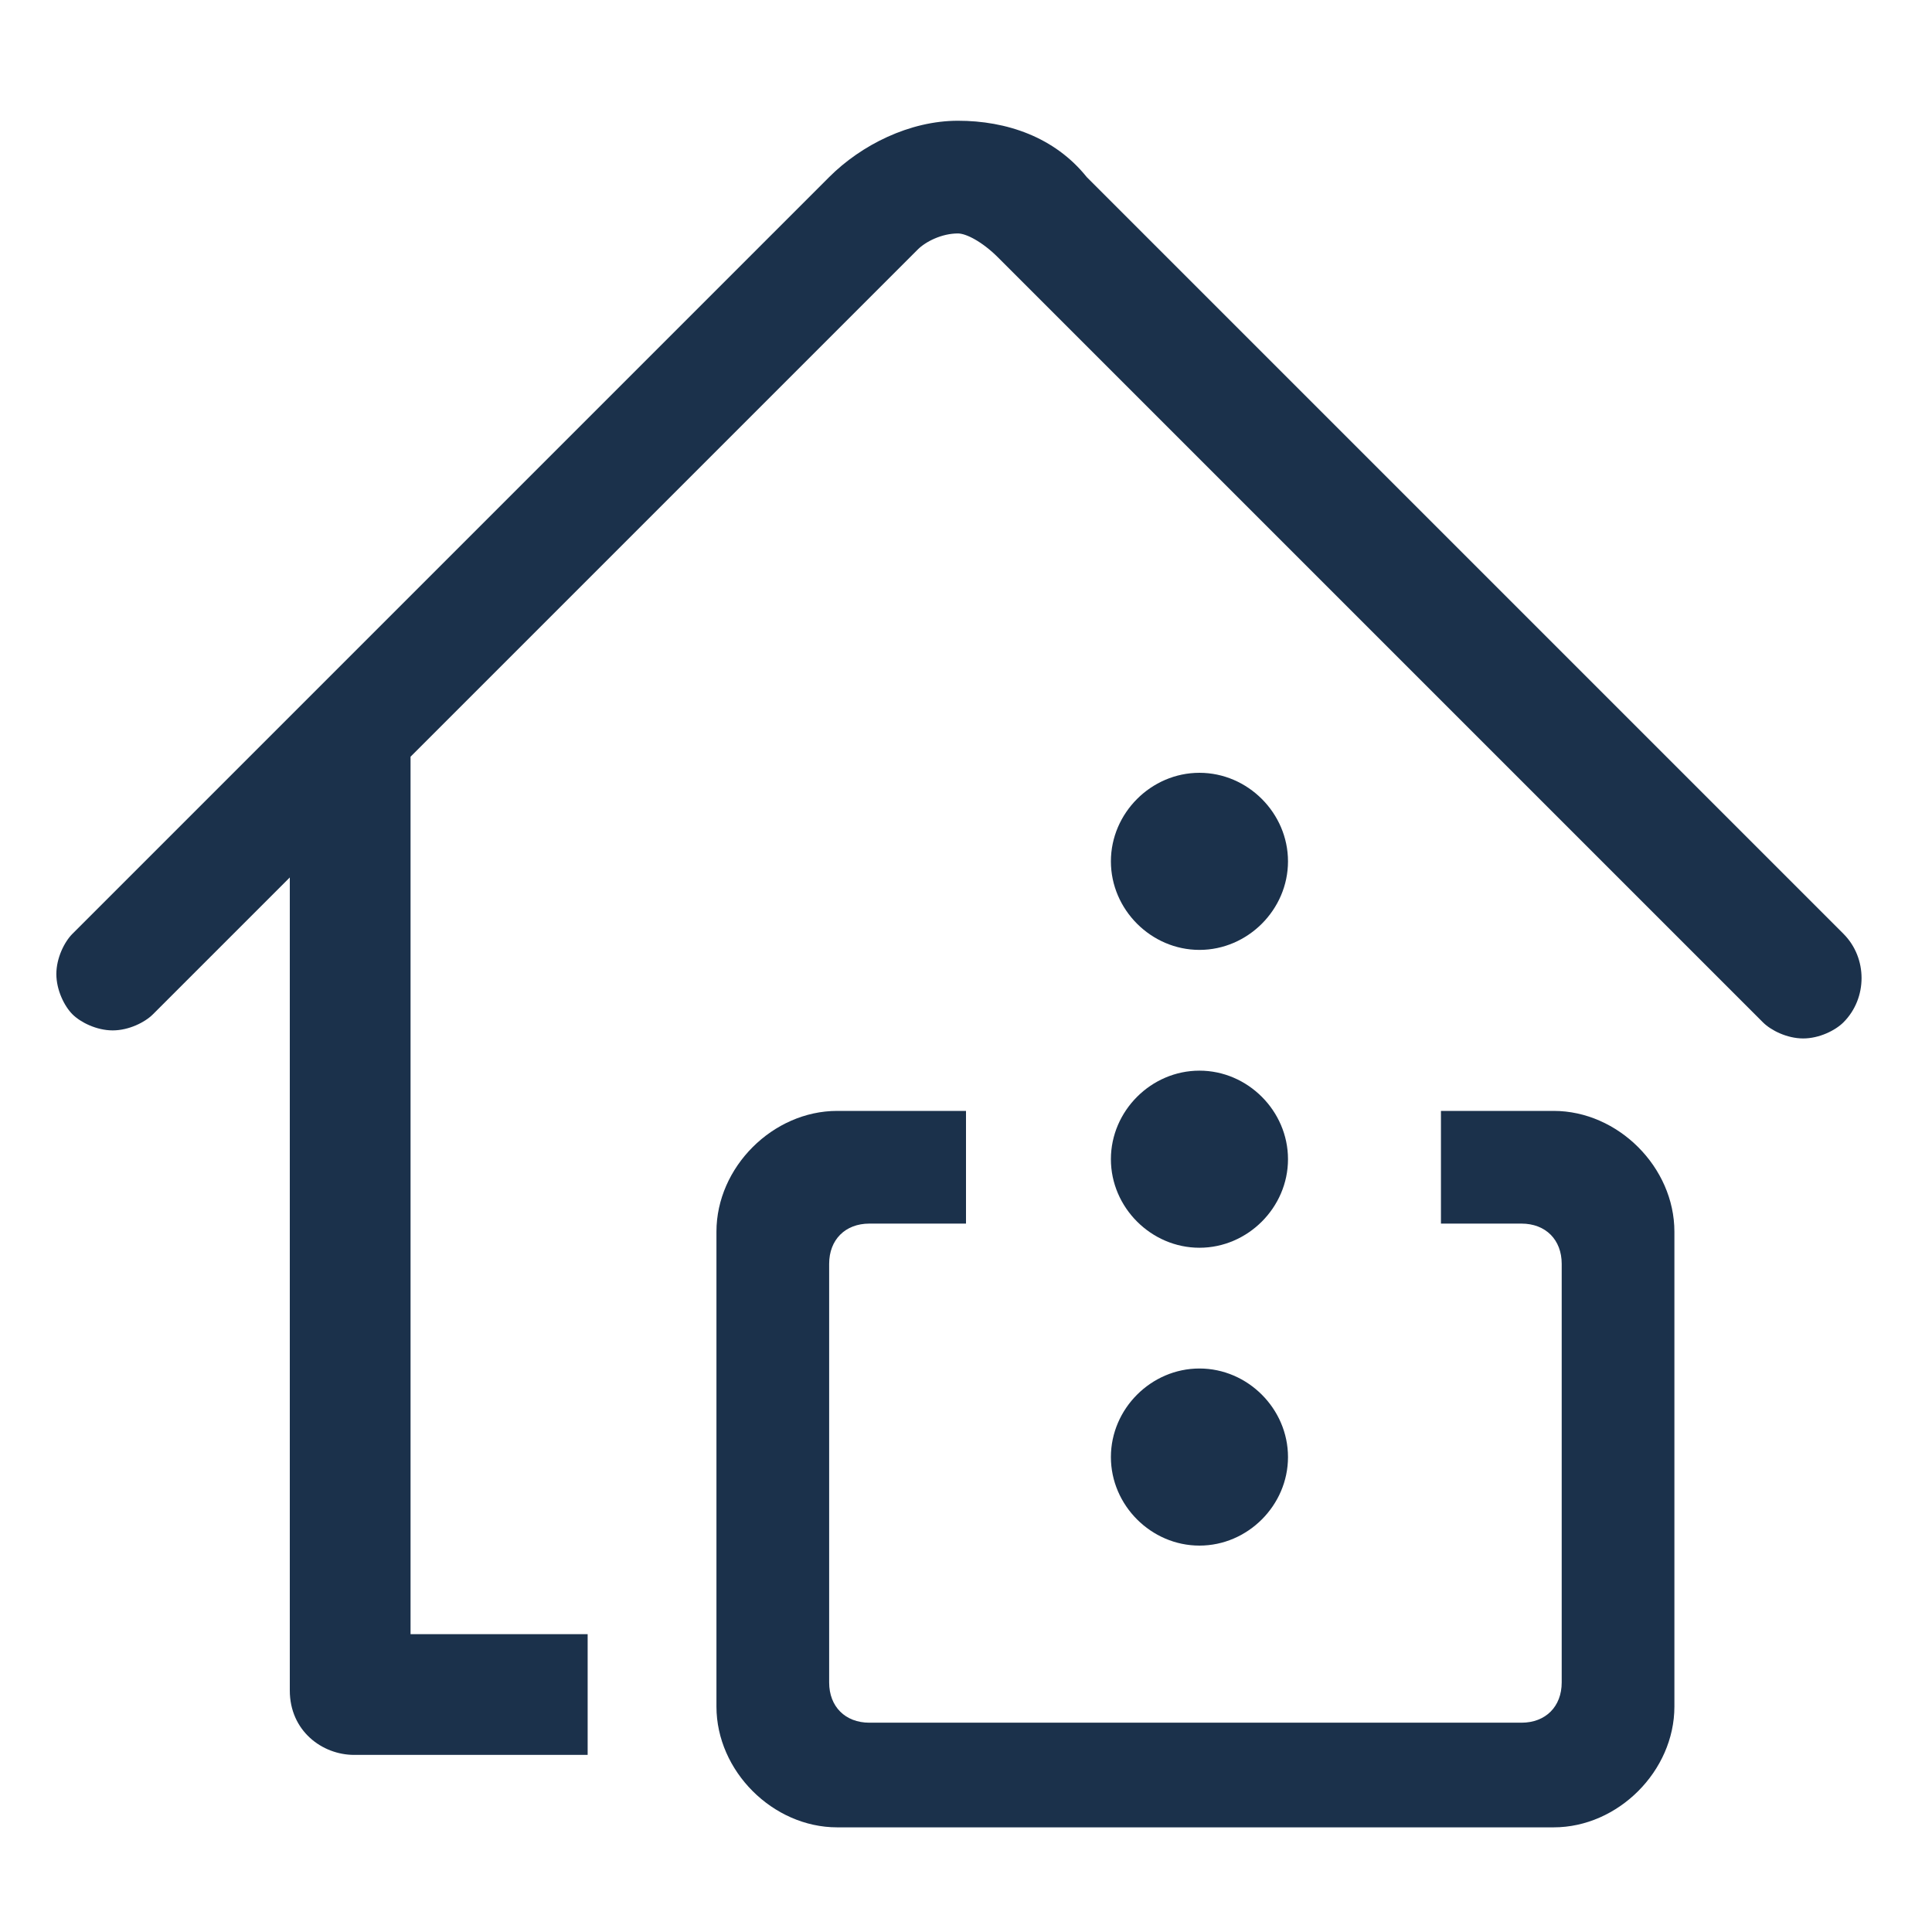 <svg width="24" height="24" fill="none" xmlns="http://www.w3.org/2000/svg"><path d="M22.9 11.6l-9.4-9.4c-.4-.5-1-.7-1.6-.7-.6 0-1.2.3-1.6.7L.9 11.6c-.1.1-.2.3-.2.5s.1.4.2.5c.1.1.3.2.5.2s.4-.1.5-.2l1.7-1.7V21c0 .5.4.8.8.8h2.9v-1.5H5.1V9.4l6.3-6.3c.1-.1.3-.2.5-.2.1 0 .3.1.5.3l9.5 9.5c.1.1.3.2.5.2s.4-.1.5-.2c.3-.3.3-.8 0-1.1z" fill="#1B314B"/><path d="M14.9 11.8c.6 0 1.1-.5 1.1-1.1 0-.6-.5-1.1-1.1-1.1-.6 0-1.1.5-1.1 1.1 0 .6.5 1.1 1.1 1.1zm0 7.4c.6 0 1.1-.5 1.1-1.1 0-.6-.5-1.1-1.1-1.1-.6 0-1.1.5-1.1 1.1 0 .6.5 1.1 1.1 1.1z" fill="#1B314B"/><path d="M19.3 13.8h-1.4v1.4h1c.3 0 .5.2.5.5v5.2c0 .3-.2.5-.5.5h-8.1c-.3 0-.5-.2-.5-.5v-5.2c0-.3.2-.5.5-.5H12v-1.4h-1.6c-.8 0-1.5.7-1.5 1.5v5.9c0 .8.7 1.5 1.5 1.5h8.9c.8 0 1.5-.7 1.5-1.5v-5.9c0-.8-.7-1.5-1.5-1.5z" fill="#1B314B"/><path d="M14.9 15.5c.6 0 1.1-.5 1.1-1.1 0-.6-.5-1.1-1.1-1.1-.6 0-1.1.5-1.1 1.1 0 .6.5 1.1 1.1 1.1z" fill="#1B314B"/></svg>